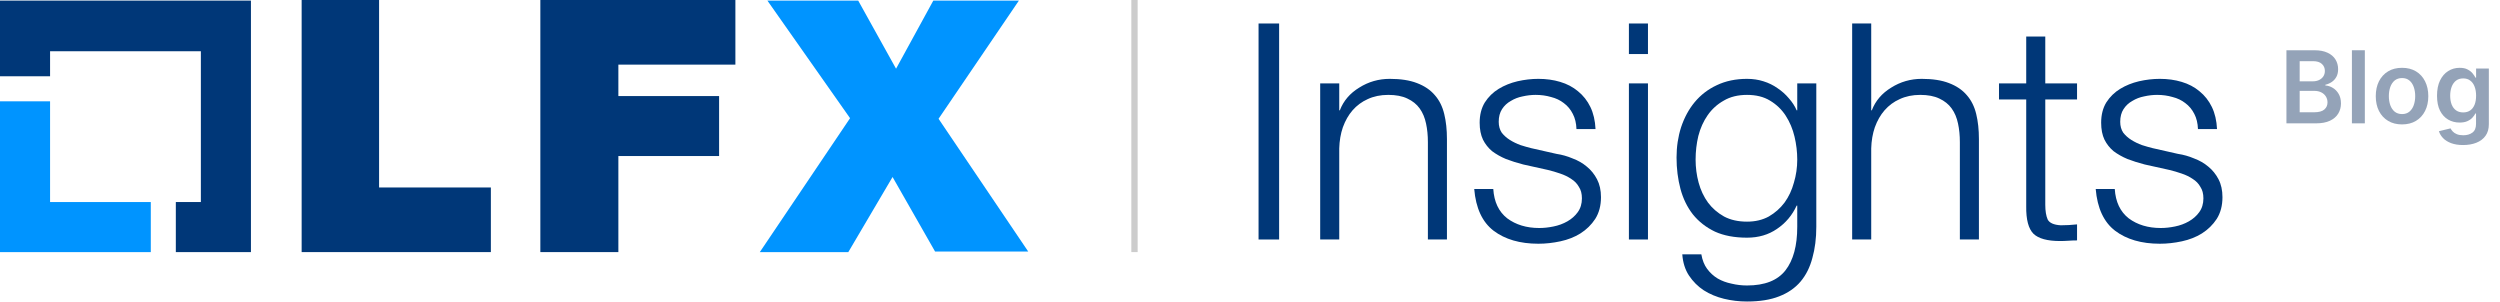 <svg width="199" height="24" viewBox="0 0 199 24" fill="none" xmlns="http://www.w3.org/2000/svg">
<path d="M3.986 16.083V8.065H0V20.069H12.003V16.083H3.986Z" fill="#0094FF"/>
<path d="M19.975 0.047H0V6.071H3.986V4.079H15.989V16.082H13.996V20.068H19.975V0.047Z" fill="#003778"/>
<path d="M24.011 -0H30.175V14.923H39.073V20.067H24.011V-0Z" fill="#003778"/>
<path d="M43.012 -0H58.537V5.144H49.222V7.647H57.24V12.42H49.222V20.067H43.012V-0Z" fill="#003778"/>
<path d="M67.665 9.408L61.084 0.047H68.313L71.326 5.469L74.292 0.047H81.105L74.709 9.455L81.846 20.021H74.431L71.048 14.089L67.525 20.068H60.481L67.665 9.408Z" fill="#0094FF"/>
<path d="M174.958 10.274C174.941 9.809 174.845 9.407 174.669 9.07C174.492 8.717 174.251 8.428 173.946 8.203C173.657 7.978 173.32 7.818 172.935 7.722C172.549 7.609 172.14 7.553 171.707 7.553C171.369 7.553 171.024 7.593 170.671 7.673C170.334 7.738 170.021 7.858 169.732 8.035C169.443 8.195 169.21 8.412 169.034 8.685C168.857 8.958 168.769 9.295 168.769 9.696C168.769 10.033 168.849 10.322 169.01 10.563C169.186 10.788 169.403 10.98 169.66 11.141C169.917 11.302 170.198 11.438 170.503 11.55C170.808 11.647 171.089 11.727 171.345 11.791L173.368 12.249C173.802 12.313 174.227 12.433 174.644 12.61C175.078 12.771 175.455 12.987 175.776 13.26C176.113 13.533 176.386 13.87 176.595 14.272C176.804 14.673 176.908 15.146 176.908 15.692C176.908 16.367 176.756 16.945 176.451 17.426C176.146 17.892 175.752 18.277 175.271 18.582C174.805 18.871 174.275 19.08 173.681 19.208C173.087 19.337 172.501 19.401 171.923 19.401C170.462 19.401 169.274 19.056 168.359 18.365C167.46 17.675 166.947 16.567 166.818 15.042H168.335C168.399 16.07 168.769 16.848 169.443 17.378C170.133 17.892 170.984 18.149 171.996 18.149C172.365 18.149 172.742 18.108 173.127 18.028C173.529 17.948 173.898 17.811 174.235 17.619C174.572 17.426 174.845 17.185 175.054 16.896C175.279 16.591 175.391 16.222 175.391 15.789C175.391 15.419 175.311 15.114 175.15 14.874C175.006 14.617 174.805 14.408 174.548 14.248C174.291 14.071 173.994 13.926 173.657 13.814C173.336 13.702 173.007 13.605 172.67 13.525L170.719 13.092C170.222 12.963 169.764 12.819 169.347 12.658C168.929 12.482 168.56 12.273 168.239 12.032C167.934 11.775 167.693 11.47 167.516 11.117C167.34 10.748 167.252 10.298 167.252 9.768C167.252 9.142 167.388 8.604 167.661 8.155C167.95 7.705 168.319 7.344 168.769 7.071C169.218 6.798 169.716 6.598 170.262 6.469C170.824 6.341 171.377 6.277 171.923 6.277C172.549 6.277 173.127 6.357 173.657 6.517C174.203 6.678 174.677 6.927 175.078 7.264C175.495 7.601 175.824 8.019 176.065 8.516C176.306 9.014 176.443 9.6 176.475 10.274H174.958Z" fill="#003778"/>
<path d="M162.804 6.639H165.333V7.916H162.804V16.296C162.804 16.794 162.869 17.187 162.997 17.476C163.142 17.749 163.487 17.901 164.033 17.933C164.466 17.933 164.899 17.909 165.333 17.861V19.137C165.108 19.137 164.883 19.145 164.659 19.161C164.434 19.177 164.209 19.186 163.984 19.186C162.973 19.186 162.267 18.993 161.865 18.608C161.464 18.206 161.271 17.476 161.287 16.416V7.916H159.12V6.639H161.287V2.907H162.804V6.639Z" fill="#003778"/>
<path d="M147.432 1.87H148.949V8.782H148.997C149.286 8.027 149.8 7.425 150.539 6.975C151.277 6.51 152.088 6.277 152.971 6.277C153.838 6.277 154.56 6.389 155.138 6.614C155.732 6.839 156.206 7.16 156.559 7.577C156.912 7.979 157.161 8.476 157.305 9.07C157.45 9.664 157.522 10.331 157.522 11.069V19.064H156.005V11.31C156.005 10.78 155.957 10.291 155.86 9.841C155.764 9.376 155.596 8.974 155.355 8.637C155.114 8.3 154.785 8.035 154.367 7.842C153.966 7.65 153.46 7.553 152.85 7.553C152.24 7.553 151.694 7.666 151.213 7.891C150.747 8.099 150.346 8.396 150.009 8.782C149.688 9.151 149.431 9.6 149.238 10.13C149.062 10.644 148.965 11.206 148.949 11.816V19.064H147.432V1.87Z" fill="#003778"/>
<path d="M144.578 18.052C144.578 18.967 144.474 19.794 144.265 20.533C144.072 21.271 143.759 21.897 143.326 22.411C142.892 22.925 142.322 23.318 141.616 23.591C140.926 23.864 140.075 24 139.063 24C138.437 24 137.827 23.928 137.233 23.784C136.639 23.639 136.101 23.414 135.62 23.109C135.154 22.804 134.761 22.411 134.44 21.929C134.135 21.464 133.958 20.902 133.91 20.244H135.427C135.507 20.709 135.66 21.095 135.885 21.399C136.126 21.721 136.406 21.977 136.728 22.17C137.065 22.363 137.434 22.499 137.835 22.579C138.237 22.676 138.646 22.724 139.063 22.724C140.476 22.724 141.496 22.323 142.122 21.52C142.748 20.717 143.061 19.561 143.061 18.052V16.367H143.013C142.659 17.137 142.138 17.755 141.447 18.221C140.773 18.686 139.978 18.919 139.063 18.919C138.068 18.919 137.217 18.759 136.511 18.438C135.804 18.1 135.218 17.643 134.753 17.065C134.303 16.487 133.974 15.813 133.766 15.042C133.557 14.255 133.453 13.421 133.453 12.538C133.453 11.687 133.573 10.884 133.814 10.13C134.071 9.359 134.432 8.693 134.897 8.131C135.379 7.553 135.965 7.103 136.655 6.782C137.362 6.445 138.164 6.277 139.063 6.277C139.529 6.277 139.962 6.341 140.364 6.469C140.781 6.598 141.158 6.782 141.496 7.023C141.833 7.248 142.13 7.513 142.387 7.818C142.659 8.123 142.868 8.444 143.013 8.781H143.061V6.638H144.578V18.052ZM139.063 17.643C139.722 17.643 140.3 17.506 140.797 17.233C141.295 16.945 141.712 16.575 142.049 16.126C142.387 15.66 142.635 15.13 142.796 14.536C142.973 13.942 143.061 13.332 143.061 12.706C143.061 12.096 142.989 11.486 142.844 10.876C142.7 10.266 142.467 9.712 142.146 9.215C141.825 8.717 141.407 8.316 140.894 8.01C140.396 7.705 139.786 7.553 139.063 7.553C138.341 7.553 137.723 7.705 137.209 8.01C136.695 8.299 136.27 8.685 135.933 9.166C135.596 9.648 135.347 10.202 135.186 10.828C135.042 11.438 134.97 12.064 134.97 12.706C134.97 13.332 135.05 13.942 135.21 14.536C135.371 15.13 135.62 15.66 135.957 16.126C136.294 16.575 136.72 16.945 137.233 17.233C137.747 17.506 138.357 17.643 139.063 17.643Z" fill="#003778"/>
<path d="M129.661 1.87H131.178V4.302H129.661V1.87ZM129.661 6.638H131.178V19.064H129.661V6.638Z" fill="#003778"/>
<path d="M125.487 10.274C125.471 9.809 125.375 9.407 125.198 9.07C125.022 8.717 124.781 8.428 124.476 8.203C124.187 7.978 123.85 7.818 123.464 7.722C123.079 7.609 122.67 7.553 122.236 7.553C121.899 7.553 121.554 7.593 121.201 7.673C120.864 7.738 120.551 7.858 120.262 8.035C119.973 8.195 119.74 8.412 119.563 8.685C119.387 8.958 119.298 9.295 119.298 9.696C119.298 10.033 119.379 10.322 119.539 10.563C119.716 10.788 119.933 10.98 120.189 11.141C120.446 11.302 120.727 11.438 121.032 11.55C121.337 11.647 121.618 11.727 121.875 11.791L123.898 12.249C124.331 12.313 124.757 12.433 125.174 12.61C125.608 12.771 125.985 12.987 126.306 13.26C126.643 13.533 126.916 13.87 127.125 14.272C127.333 14.673 127.438 15.146 127.438 15.692C127.438 16.367 127.285 16.945 126.98 17.426C126.675 17.892 126.282 18.277 125.8 18.582C125.335 18.871 124.805 19.08 124.211 19.208C123.617 19.337 123.031 19.401 122.453 19.401C120.992 19.401 119.804 19.056 118.889 18.365C117.99 17.675 117.476 16.567 117.348 15.042H118.865C118.929 16.07 119.298 16.848 119.973 17.378C120.663 17.892 121.514 18.149 122.525 18.149C122.895 18.149 123.272 18.108 123.657 18.028C124.058 17.948 124.428 17.811 124.765 17.619C125.102 17.426 125.375 17.185 125.584 16.896C125.808 16.591 125.921 16.222 125.921 15.789C125.921 15.419 125.84 15.114 125.68 14.874C125.535 14.617 125.335 14.408 125.078 14.248C124.821 14.071 124.524 13.926 124.187 13.814C123.866 13.702 123.537 13.605 123.2 13.525L121.249 13.092C120.751 12.963 120.294 12.819 119.876 12.658C119.459 12.482 119.09 12.273 118.769 12.032C118.464 11.775 118.223 11.47 118.046 11.117C117.87 10.748 117.781 10.298 117.781 9.768C117.781 9.142 117.918 8.604 118.191 8.155C118.48 7.705 118.849 7.344 119.298 7.071C119.748 6.798 120.246 6.598 120.791 6.469C121.353 6.341 121.907 6.277 122.453 6.277C123.079 6.277 123.657 6.357 124.187 6.517C124.733 6.678 125.206 6.927 125.608 7.264C126.025 7.601 126.354 8.019 126.595 8.516C126.836 9.014 126.972 9.6 127.004 10.274H125.487Z" fill="#003778"/>
<path d="M105.087 6.638H106.604V8.781H106.652C106.941 8.027 107.455 7.425 108.194 6.975C108.932 6.509 109.743 6.277 110.626 6.277C111.493 6.277 112.215 6.389 112.793 6.614C113.387 6.839 113.861 7.16 114.214 7.577C114.567 7.978 114.816 8.476 114.96 9.07C115.105 9.664 115.177 10.33 115.177 11.069V19.064H113.66V11.31C113.66 10.78 113.612 10.29 113.515 9.841C113.419 9.375 113.251 8.974 113.01 8.637C112.769 8.299 112.44 8.035 112.022 7.842C111.621 7.649 111.115 7.553 110.505 7.553C109.895 7.553 109.349 7.665 108.868 7.89C108.402 8.099 108.001 8.396 107.664 8.781C107.343 9.15 107.086 9.6 106.893 10.13C106.717 10.643 106.62 11.205 106.604 11.815V19.064H105.087V6.638Z" fill="#003778"/>
<path d="M100.181 1.87H101.818V19.064H100.181V1.87Z" fill="#003778"/>
<path fill-rule="evenodd" clip-rule="evenodd" d="M90.055 20.067V-0H90.557V20.067H90.055Z" fill="#CCCCCC"/>
<path d="M196.063 11.545C195.694 11.545 195.377 11.495 195.112 11.395C194.846 11.296 194.633 11.164 194.472 10.997C194.311 10.831 194.2 10.646 194.137 10.443L195.063 10.219C195.105 10.304 195.165 10.388 195.245 10.472C195.325 10.557 195.432 10.627 195.566 10.682C195.702 10.739 195.874 10.767 196.08 10.767C196.372 10.767 196.613 10.696 196.805 10.554C196.996 10.414 197.092 10.183 197.092 9.861V9.034H197.04C196.987 9.14 196.91 9.249 196.808 9.361C196.707 9.473 196.574 9.566 196.407 9.642C196.242 9.718 196.035 9.756 195.785 9.756C195.45 9.756 195.146 9.677 194.873 9.52C194.602 9.361 194.386 9.124 194.225 8.81C194.066 8.493 193.987 8.098 193.987 7.622C193.987 7.143 194.066 6.739 194.225 6.409C194.386 6.078 194.603 5.827 194.876 5.656C195.148 5.484 195.452 5.398 195.788 5.398C196.043 5.398 196.254 5.441 196.418 5.528C196.585 5.614 196.718 5.717 196.816 5.838C196.915 5.957 196.989 6.07 197.04 6.176H197.097V5.455H198.112V9.889C198.112 10.262 198.022 10.571 197.844 10.815C197.666 11.06 197.423 11.242 197.114 11.364C196.806 11.485 196.455 11.545 196.063 11.545ZM196.072 8.949C196.29 8.949 196.475 8.896 196.629 8.79C196.782 8.684 196.898 8.531 196.978 8.332C197.058 8.134 197.097 7.895 197.097 7.616C197.097 7.342 197.058 7.101 196.978 6.895C196.9 6.688 196.785 6.528 196.631 6.415C196.48 6.299 196.293 6.241 196.072 6.241C195.843 6.241 195.651 6.301 195.498 6.42C195.344 6.54 195.229 6.704 195.151 6.912C195.074 7.118 195.035 7.353 195.035 7.616C195.035 7.884 195.074 8.117 195.151 8.318C195.231 8.517 195.347 8.672 195.501 8.784C195.656 8.894 195.846 8.949 196.072 8.949Z" fill="#94A3B8"/>
<path d="M191.202 9.903C190.776 9.903 190.406 9.81 190.094 9.622C189.781 9.435 189.539 9.172 189.366 8.835C189.196 8.498 189.111 8.104 189.111 7.653C189.111 7.203 189.196 6.808 189.366 6.469C189.539 6.13 189.781 5.866 190.094 5.679C190.406 5.491 190.776 5.398 191.202 5.398C191.628 5.398 191.997 5.491 192.31 5.679C192.622 5.866 192.864 6.13 193.034 6.469C193.206 6.808 193.293 7.203 193.293 7.653C193.293 8.104 193.206 8.498 193.034 8.835C192.864 9.172 192.622 9.435 192.31 9.622C191.997 9.81 191.628 9.903 191.202 9.903ZM191.207 9.08C191.438 9.08 191.632 9.016 191.787 8.889C191.942 8.76 192.058 8.588 192.134 8.372C192.211 8.156 192.25 7.916 192.25 7.651C192.25 7.384 192.211 7.142 192.134 6.926C192.058 6.708 191.942 6.535 191.787 6.406C191.632 6.277 191.438 6.213 191.207 6.213C190.971 6.213 190.774 6.277 190.616 6.406C190.461 6.535 190.345 6.708 190.267 6.926C190.191 7.142 190.153 7.384 190.153 7.651C190.153 7.916 190.191 8.156 190.267 8.372C190.345 8.588 190.461 8.76 190.616 8.889C190.774 9.016 190.971 9.08 191.207 9.08Z" fill="#94A3B8"/>
<path d="M188.241 4V9.818H187.212V4H188.241Z" fill="#94A3B8"/>
<path d="M182 9.818V4H184.227C184.648 4 184.997 4.066 185.276 4.199C185.556 4.33 185.765 4.509 185.903 4.736C186.044 4.963 186.114 5.221 186.114 5.509C186.114 5.745 186.068 5.948 185.977 6.116C185.886 6.283 185.764 6.419 185.611 6.523C185.457 6.627 185.286 6.702 185.097 6.747V6.804C185.303 6.815 185.501 6.879 185.69 6.994C185.882 7.108 186.038 7.269 186.159 7.477C186.28 7.686 186.341 7.938 186.341 8.233C186.341 8.534 186.268 8.805 186.122 9.045C185.976 9.284 185.757 9.473 185.463 9.611C185.17 9.749 184.8 9.818 184.355 9.818H182ZM183.054 8.938H184.188C184.57 8.938 184.846 8.865 185.014 8.719C185.185 8.571 185.27 8.382 185.27 8.151C185.27 7.978 185.227 7.823 185.142 7.685C185.057 7.545 184.936 7.435 184.778 7.355C184.621 7.274 184.434 7.233 184.216 7.233H183.054V8.938ZM183.054 6.474H184.097C184.278 6.474 184.442 6.441 184.588 6.375C184.734 6.307 184.848 6.211 184.932 6.088C185.017 5.963 185.06 5.815 185.06 5.645C185.06 5.42 184.98 5.234 184.821 5.088C184.664 4.942 184.43 4.869 184.119 4.869H183.054V6.474Z" fill="#94A3B8"/>
</svg>
